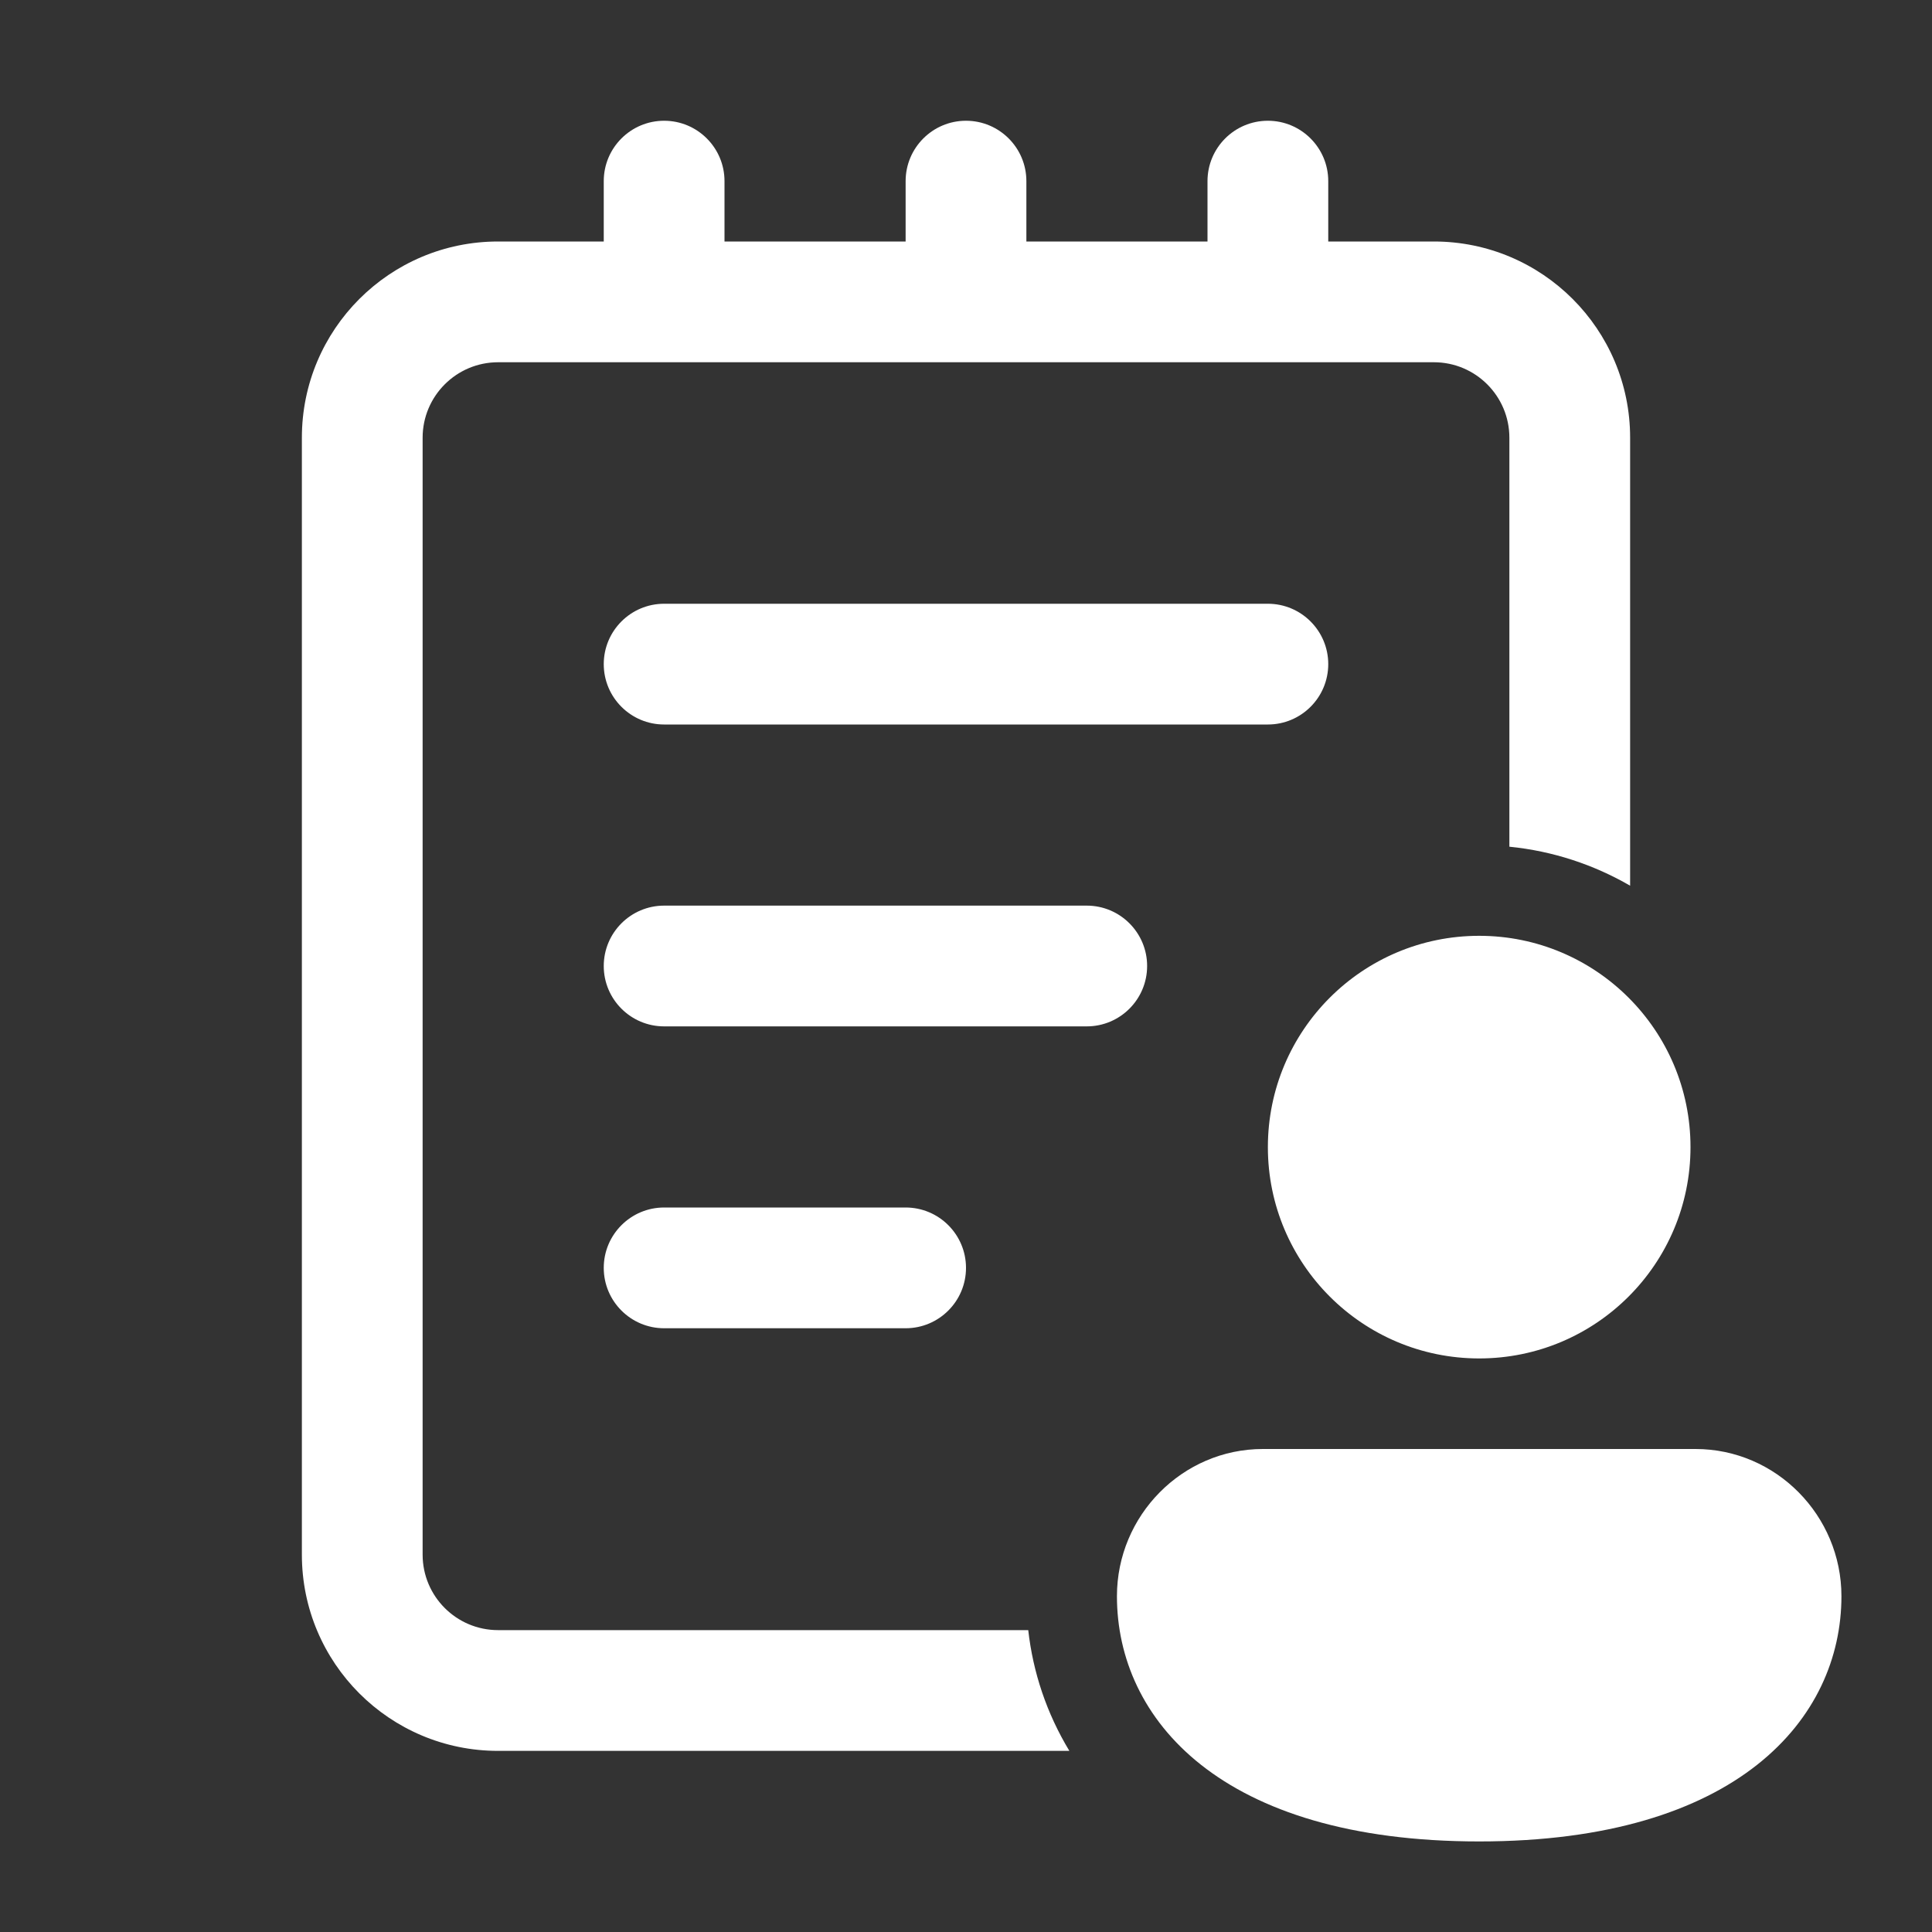 <svg width="32" height="32" viewBox="0 0 32 32" fill="none" xmlns="http://www.w3.org/2000/svg">
<rect x="0" y="0" width="32" height="32" fill="#333333" stroke="none"/>
<path d="M28.083 24C29.418 24 30.5 25.103 30.5 26.438C30.5 28.461 28.786 30.5 24.5 30.5C20.214 30.5 18.5 28.469 18.5 26.438C18.5 25.103 19.582 24 20.917 24H28.083ZM21 2C21.552 2 22 2.448 22 3V4H23.75C25.545 4 27 5.455 27 7.25V14.67C26.401 14.323 25.723 14.096 25 14.024V7.25C25 6.56 24.44 6 23.75 6H8.25C7.56 6 7 6.56 7 7.25V25.75C7 26.44 7.56 27 8.25 27H17.031C17.109 27.695 17.334 28.375 17.712 29H8.25C6.455 29 5 27.545 5 25.75V7.25C5 5.455 6.455 4 8.25 4H10V3C10 2.448 10.448 2 11 2C11.552 2 12 2.448 12 3V4H15V3C15 2.448 15.448 2 16 2C16.552 2 17 2.448 17 3V4H20V3C20 2.448 20.448 2 21 2ZM24.5 15.5C26.433 15.5 28 17.067 28 19C28 20.933 26.433 22.5 24.5 22.5C22.567 22.5 21 20.933 21 19C21 17.067 22.567 15.5 24.5 15.5ZM15 20C15.552 20 16 20.448 16 21C16 21.552 15.552 22 15 22H11C10.448 22 10 21.552 10 21C10 20.448 10.448 20 11 20H15ZM18 15C18.552 15 19 15.448 19 16C19 16.552 18.552 17 18 17H11C10.448 17 10 16.552 10 16C10 15.448 10.448 15 11 15H18ZM21 10C21.552 10 22 10.448 22 11C22 11.552 21.552 12 21 12H11C10.448 12 10 11.552 10 11C10 10.448 10.448 10 11 10H21Z" fill="#ffffff"/>
</svg>
